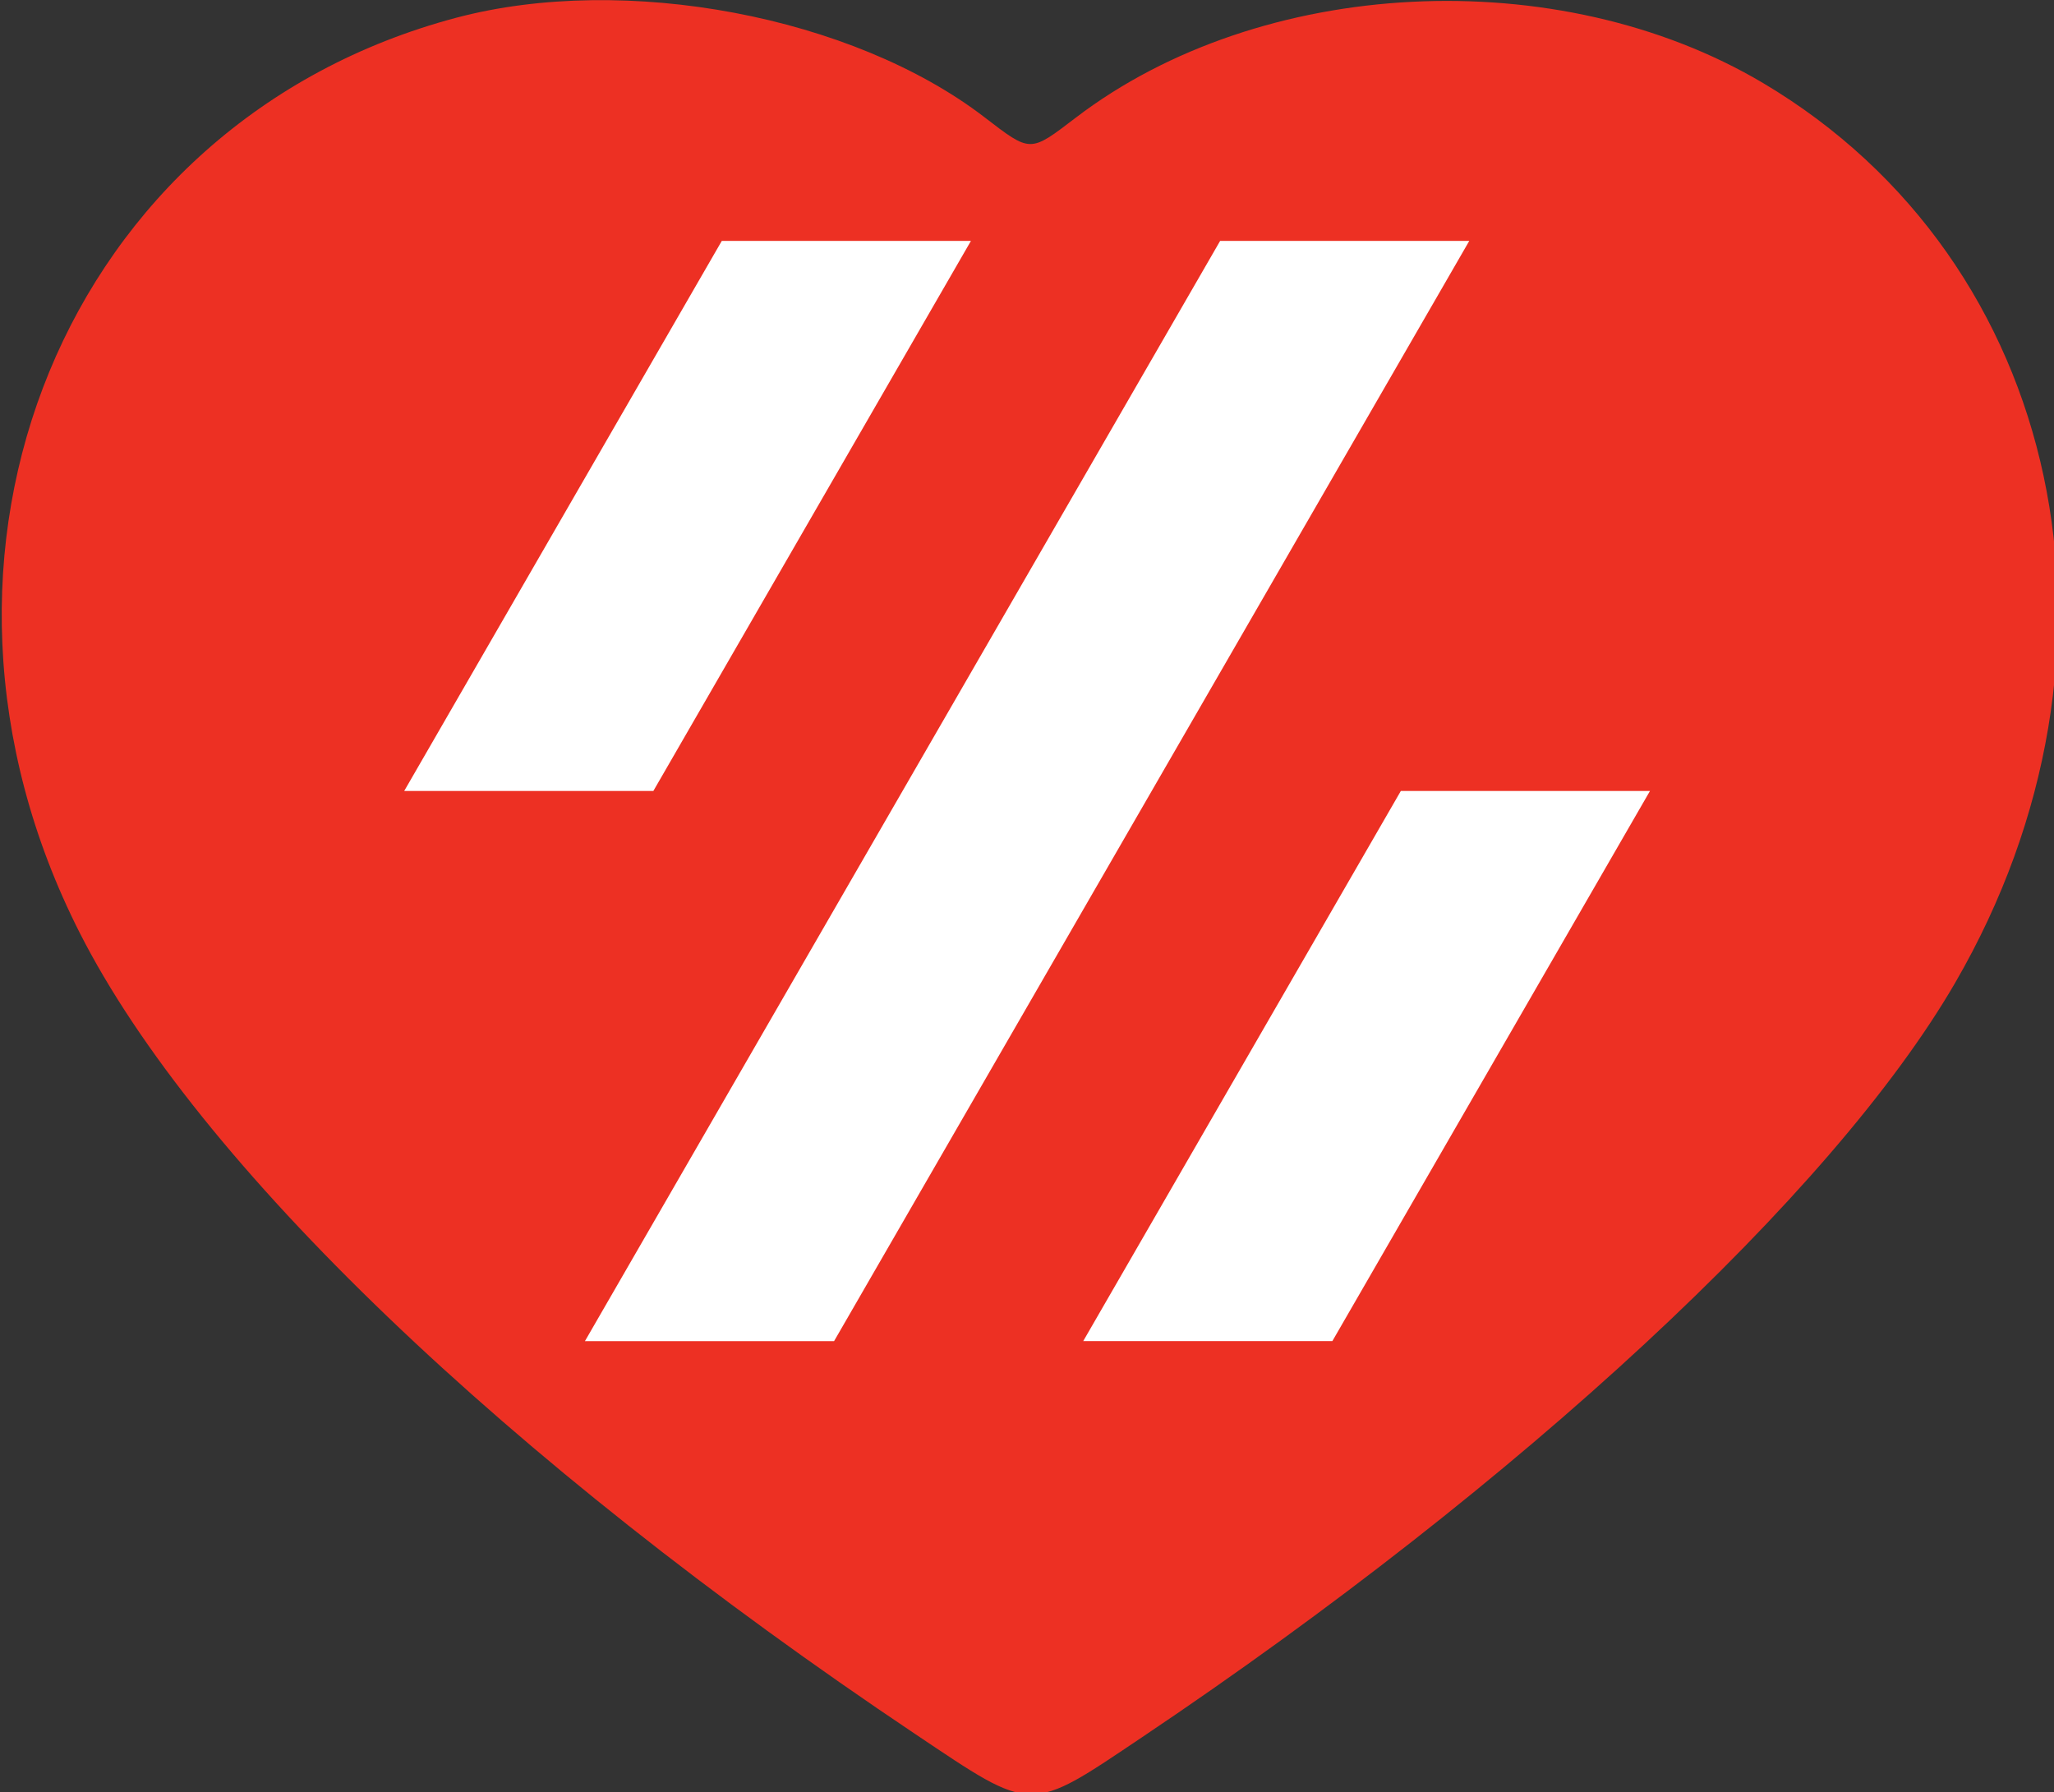 <?xml version="1.0" encoding="UTF-8" standalone="no"?>
<!-- Created with Inkscape (http://www.inkscape.org/) -->

<svg
   width="111.711mm"
   height="97.47mm"
   viewBox="0 0 111.711 97.47"
   version="1.1"
   id="svg21577"
   xml:space="preserve"
   xmlns:inkscape="http://www.inkscape.org/namespaces/inkscape"
   xmlns:sodipodi="http://sodipodi.sourceforge.net/DTD/sodipodi-0.dtd"
   xmlns="http://www.w3.org/2000/svg"
   xmlns:svg="http://www.w3.org/2000/svg"><rect x="0" y="0" width="111.711" height="97.47" fill="#333333" stroke="none"/><sodipodi:namedview
     id="namedview21579"
     pagecolor="#ffffff"
     bordercolor="#000000"
     borderopacity="0.25"
     inkscape:showpageshadow="2"
     inkscape:pageopacity="0.0"
     inkscape:pagecheckerboard="0"
     inkscape:deskcolor="#d1d1d1"
     inkscape:document-units="mm"
     showgrid="false" /><defs
     id="defs21574" /><g
     inkscape:label="Layer 1"
     inkscape:groupmode="layer"
     id="layer1"
     transform="translate(-79.836,-106.428)"><g
       inkscape:label="Heart_Logo"
       id="g22097"
       transform="matrix(2.484,0,0,2.484,261.359,-2724.269)"
       inkscape:export-filename="MZBOT_VORON_Logo.svg"
       inkscape:export-xdpi="96"
       inkscape:export-ydpi="96"
       style="display:inline;fill:#ff0000;fill-opacity:1;stroke:#000000;stroke-opacity:1"><path
         id="path0"
         style="display:none;fill:#ed3023;fill-opacity:1;stroke:none;stroke-width:0.279;stroke-opacity:1"
         inkscape:label="Heart"
         d="m 112.359,106.428 c -2.726,0.002 -5.383,0.31 -7.811,0.953 -21.258,5.63 -30.931,29.118 -20.475,49.717 6.354,12.518 23.175,28.647 45.397,43.532 6.464,4.33 6.128,4.325 12.316,0.174 20.594,-13.819 37.527,-29.527 44.174,-40.977 10.421,-17.953 5.885,-39.214 -10.432,-48.895 -11.132,-6.604 -27.286,-5.79 -37.339,1.884 -2.506,1.913 -2.433,1.914 -4.972,-0.035 -5.252,-4.031 -13.321,-6.359 -20.858,-6.353 z m 6.728,13.212 h 13.552 l -17.274,29.919 H 101.813 Z m 27.103,0 h 13.552 l -34.548,59.839 h -13.551 z m 9.829,29.919 h 13.552 l -17.274,29.92 H 138.744 Z"
         transform="matrix(0.403,0,0,0.403,-105.213,1096.684)"
         inkscape:export-filename="Heart_Logo.svg"
         inkscape:export-xdpi="96"
         inkscape:export-ydpi="96" /><path
         id="path23659"
         d="m 104.548,107.381 c -21.258,5.63 -30.931,29.118 -20.475,49.717 6.354,12.518 23.174,28.647 45.397,43.532 6.464,4.33 6.129,4.325 12.316,0.174 20.594,-13.819 37.527,-29.527 44.173,-40.977 10.421,-17.953 5.884,-39.214 -10.432,-48.895 -11.132,-6.604 -27.286,-5.789 -37.339,1.884 -2.506,1.913 -2.433,1.914 -4.972,-0.035 -7.152,-5.489 -19.527,-7.82 -28.669,-5.399"
         stroke="none"
         fill="#000000"
         fill-rule="evenodd"
         style="display:inline;fill:#ed3023;fill-opacity:1;stroke:none;stroke-width:0.279;stroke-opacity:1"
         sodipodi:nodetypes="ccccscccc"
         transform="matrix(0.403,0,0,0.403,-105.213,1096.684)"
         inkscape:label="Heart" /><path
         d="m -42.406,1156.89 h 5.455 l -6.954,12.044 h -5.455 z"
         style="display:inline;fill:#ffffff;fill-opacity:1;stroke:none;stroke-opacity:1"
         id="path23661" /><path
         d="m -64.227,1156.89 6.954,-12.044 h 5.455 l -6.954,12.044 z"
         style="display:inline;fill:#ffffff;fill-opacity:1;stroke:none;stroke-opacity:1"
         id="path23663" /><path
         d="m -40.907,1144.846 -13.908,24.089 h -5.455 l 13.908,-24.089 z"
         style="display:inline;fill:#ffffff;fill-opacity:1;stroke:none;stroke-opacity:1"
         id="path23665" /></g></g></svg>
